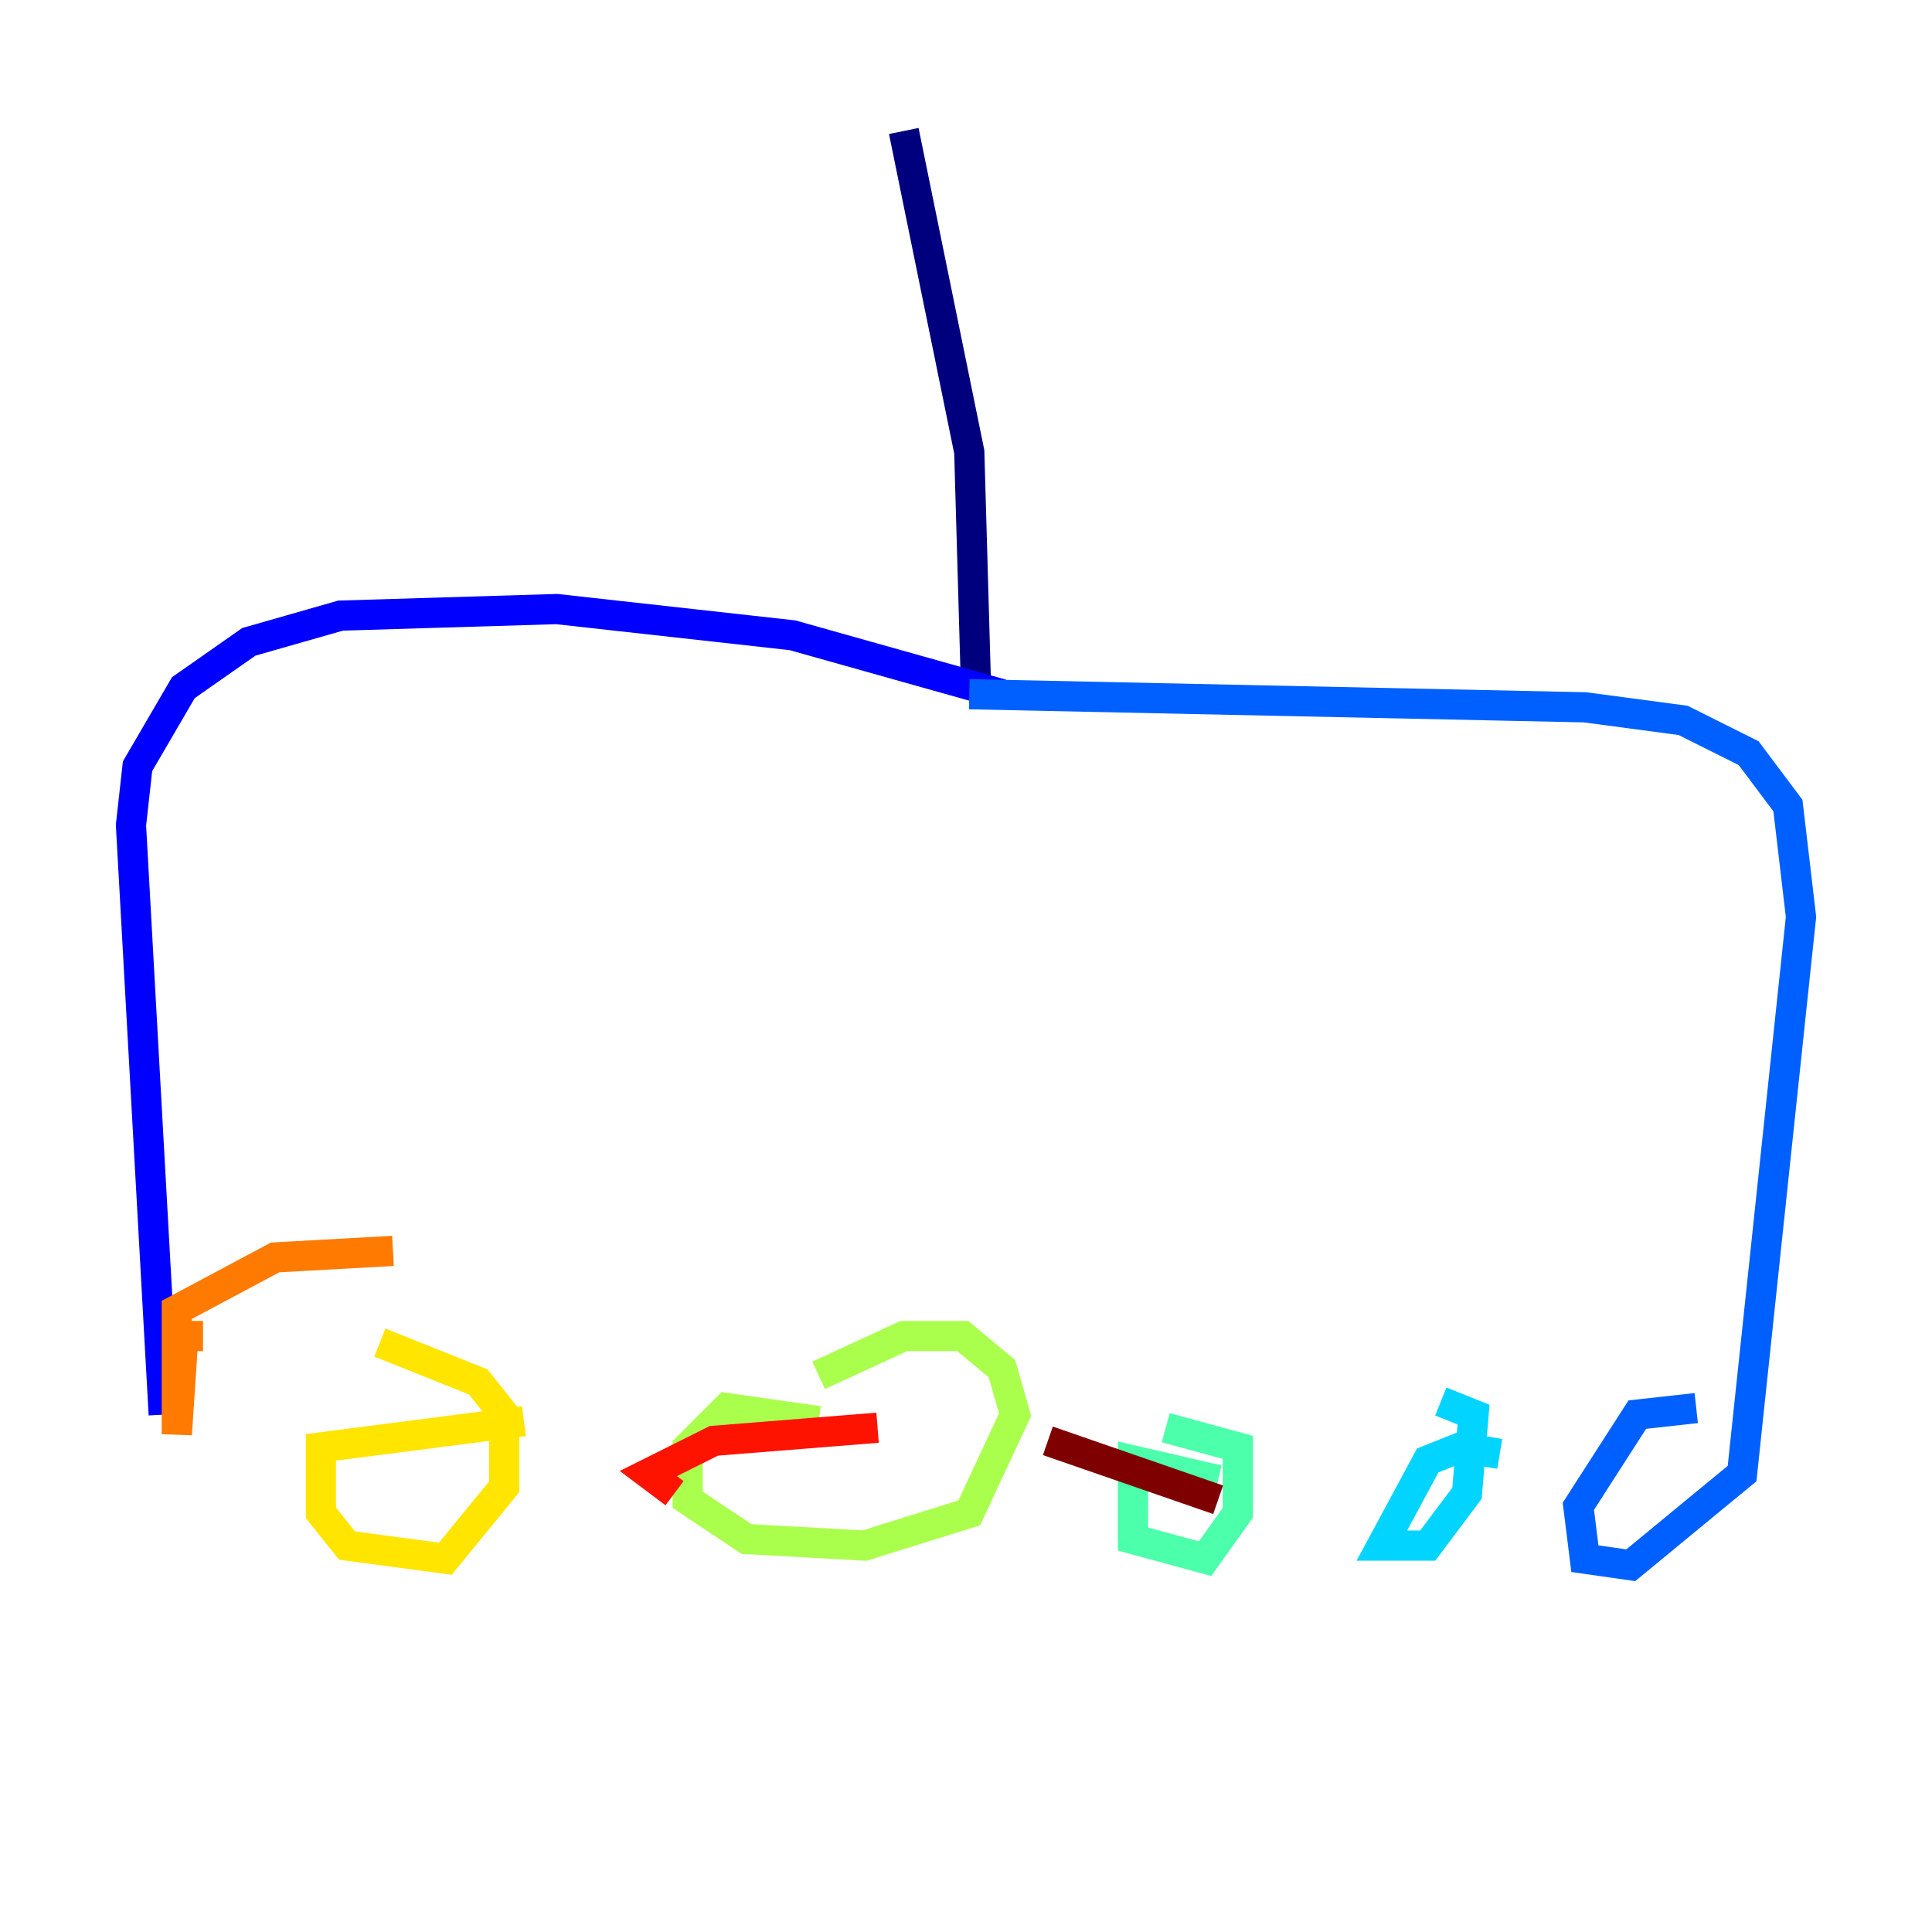 <?xml version="1.0" encoding="utf-8" ?>
<svg baseProfile="tiny" height="128" version="1.2" viewBox="0,0,128,128" width="128" xmlns="http://www.w3.org/2000/svg" xmlns:ev="http://www.w3.org/2001/xml-events" xmlns:xlink="http://www.w3.org/1999/xlink"><defs /><polyline fill="none" points="59.878,8.678 64.217,29.939 64.651,45.125" stroke="#00007f" stroke-width="2" /><polyline fill="none" points="66.386,45.993 52.502,42.088 36.881,40.352 22.563,40.786 16.488,42.522 12.149,45.559 9.112,50.766 8.678,54.671 10.848,93.722" stroke="#0000fe" stroke-width="2" /><polyline fill="none" points="64.217,45.993 105.003,46.861 111.512,47.729 115.851,49.898 118.454,53.37 119.322,60.746 115.417,97.627 108.041,103.702 105.003,103.268 104.57,99.797 108.475,93.722 112.38,93.288" stroke="#0060ff" stroke-width="2" /><polyline fill="none" points="99.363,96.325 96.759,95.891 94.59,96.759 91.552,102.4 94.59,102.4 97.193,98.929 97.627,93.722 95.458,92.854" stroke="#00d4ff" stroke-width="2" /><polyline fill="none" points="80.705,98.061 75.064,96.759 75.064,101.966 79.837,103.268 82.007,100.231 82.007,95.891 77.234,94.59" stroke="#4cffaa" stroke-width="2" /><polyline fill="none" points="54.237,94.156 48.163,93.288 45.559,95.891 45.559,99.363 49.464,101.966 57.275,102.4 64.217,100.231 67.254,93.722 66.386,90.685 63.783,88.515 59.878,88.515 54.237,91.119" stroke="#aaff4c" stroke-width="2" /><polyline fill="none" points="34.712,94.156 21.261,95.891 21.261,100.231 22.997,102.4 29.505,103.268 33.41,98.495 33.41,93.722 31.675,91.552 25.166,88.949" stroke="#ffe500" stroke-width="2" /><polyline fill="none" points="13.451,88.515 12.149,88.515 11.715,95.024 11.715,86.78 18.224,83.308 26.034,82.875" stroke="#ff7a00" stroke-width="2" /><polyline fill="none" points="44.691,98.929 42.956,97.627 47.295,95.458 58.142,94.59" stroke="#fe1200" stroke-width="2" /><polyline fill="none" points="80.705,99.363 69.424,95.458" stroke="#7f0000" stroke-width="2" /></svg>